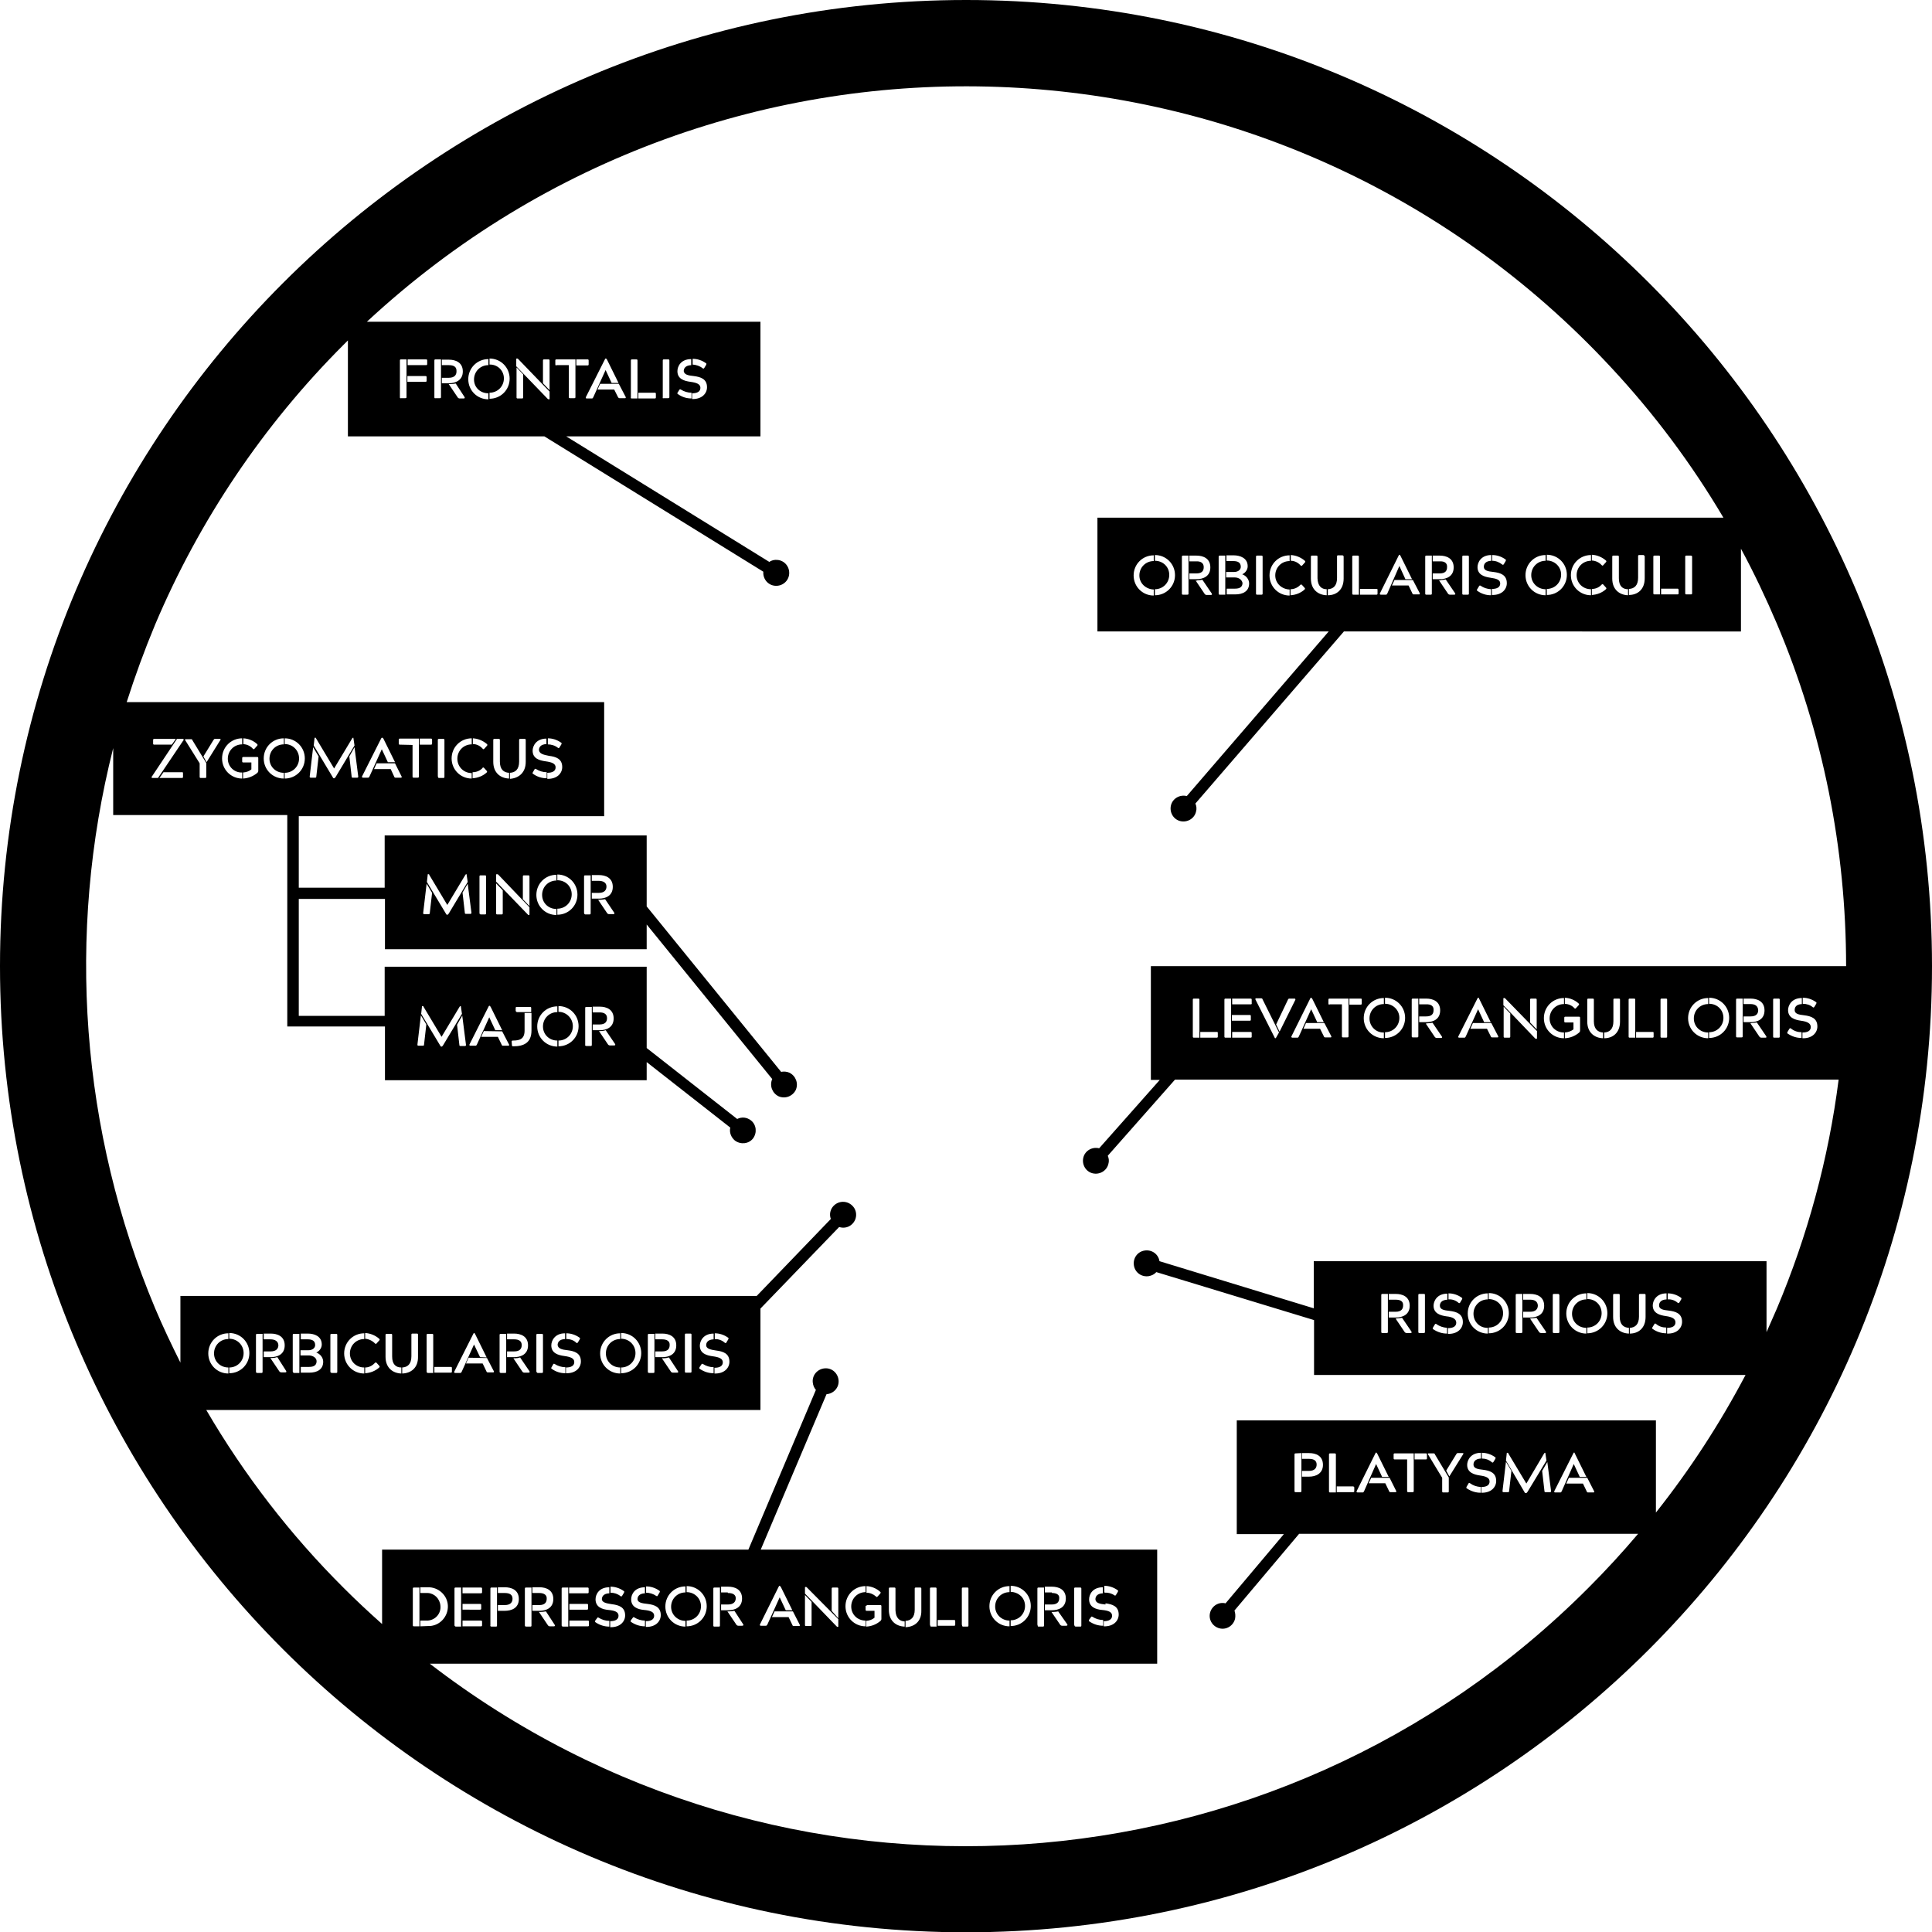 <?xml version="1.0" encoding="utf-8"?>
<!-- Generator: Adobe Illustrator 25.4.1, SVG Export Plug-In . SVG Version: 6.00 Build 0)  -->
<svg version="1.1" id="Layer_1" xmlns="http://www.w3.org/2000/svg" xmlns:xlink="http://www.w3.org/1999/xlink" x="0px" y="0px"
	 viewBox="0 0 672.5 672.5" style="enable-background:new 0 0 672.5 672.5;" xml:space="preserve">
<g id="Layer_2_00000014630256614446521880000015321207035421554581_">
	<g id="Layer_3">
		<path d="M336.3,0C150.6,0,0,150.6,0,336.3s150.6,336.3,336.3,336.3S672.5,522,672.5,336.3S522,0,336.3,0z M146,566.1h-1.9
			c-0.3,0-0.4-0.1-0.4-0.4V553c0-0.3,0.1-0.4,0.4-0.4h1.9V566.1z M146.3,566.1v-2h2.6c2.7-0.2,4.7-2.5,4.4-5.2
			c-0.2-2.4-2.1-4.3-4.4-4.4h-2.6v-2h2.6c3.7-0.1,6.9,2.8,7,6.5c0.1,3.7-2.8,6.9-6.5,7c-0.2,0-0.3,0-0.5,0L146.3,566.1z
			 M618.5,455.5c-1.2,2.8-2.4,5.5-3.6,8.2V439H457.3v16.4L403.6,439c-0.4-2.5-2.7-4.1-5.2-3.7s-4.1,2.7-3.7,5.2
			c0.4,2.5,2.7,4.1,5.2,3.7c1-0.2,1.9-0.6,2.6-1.4l54.9,16.7v19.1h150.2c-8.9,16.9-19.3,32.9-31.2,47.9v-32.1H430.5v39.6h16.4
			l-20.3,24.1c-2.4-0.6-4.8,0.9-5.4,3.3s0.9,4.8,3.3,5.4c2.4,0.6,4.8-0.9,5.4-3.3c0.2-1,0.1-2-0.2-2.9l22.5-26.7h118
			c-5.5,6.5-11.2,12.7-17.3,18.8C444.2,661.7,271.5,673,149.6,579.1h253.2v-39.7H264.8l22.9-54.1c2.5-0.2,4.4-2.3,4.2-4.8
			c-0.2-2.5-2.3-4.4-4.8-4.2c-2.5,0.2-4.4,2.3-4.2,4.8c0.1,1,0.4,1.9,1.1,2.7l-23.5,55.6H133v25.9c-4.5-4-9-8.2-13.3-12.5
			c-18.6-18.5-34.7-39.4-47.9-62h192.9v-35.3l27.4-28.4c2.4,0.8,4.9-0.5,5.7-2.9c0.5-1.6,0.1-3.4-1.2-4.6c-1.8-1.7-4.6-1.7-6.4,0.1
			c-1.2,1.2-1.6,3-1,4.6l-25.8,26.8H62.8v23.2c-3.1-6.2-6.1-12.5-8.8-18.9c-25.9-61.7-31-130.1-14.6-195v23.3H100v73.6h34V376h91.1
			v-6.3l29.1,22.8c-0.4,1.7,0.3,3.4,1.6,4.5c2,1.5,4.8,1.2,6.3-0.7c1.5-2,1.2-4.8-0.7-6.3c-1.4-1.1-3.2-1.3-4.8-0.5l-31.5-24.7
			v-28.3h-91.2v17.1H104v-40.7h30v17.5h91.1v-8.6l43.7,53.8c-1,2.3,0,4.9,2.2,6c2.3,1,4.9,0,6-2.2c1-2.3,0-4.9-2.2-6
			c-0.9-0.4-1.9-0.5-2.9-0.3l-46.8-57.6v-24.7h-91.2v18.2H104v-24.9h106.3v-39.7H44.1c2.9-9.1,6.2-18.1,9.9-27
			c15.4-36.4,37.7-69.5,65.6-97.4l1.5-1.5v33.4h68.4l76.2,47.1c-0.2,2.5,1.6,4.7,4.1,4.9c2.5,0.2,4.7-1.6,4.9-4.1s-1.6-4.7-4.1-4.9
			c-1-0.1-2,0.1-2.8,0.7l-70.7-43.7h67.6V112h-137C251.7-3.2,445.6,3.9,560.8,127.9c14.9,16,28,33.5,39.1,52.3H382v39.6h80.5
			l-49.4,57.3c-2.4-0.6-4.9,0.8-5.5,3.2s0.8,4.9,3.2,5.5s4.9-0.8,5.5-3.2c0.3-1,0.2-2-0.2-2.9l51.7-59.9H606V191
			c4.6,8.5,8.7,17.2,12.5,26.1c16,37.7,24.1,78.3,24.1,119.2h-242v39.6h3.1l-21.1,23.8c-2.4-0.6-4.9,0.8-5.5,3.2
			c-0.6,2.4,0.8,4.9,3.2,5.5c2.4,0.6,4.9-0.8,5.5-3.2c0.3-1,0.2-2-0.2-2.9l23.4-26.5h231C636.5,403.3,629.2,430.1,618.5,455.5z
			 M579.8,458.1c-2.1-0.3-4.5-1-4.5-3.7c0-1.6,1.2-4.2,4.8-4.2v2.1c-2.1,0.1-2.6,1.2-2.6,2.1c0,1.3,1.4,1.6,3.4,1.8
			c2.4,0.3,4.6,1,4.6,3.9c0,2.1-1.7,4.2-5.2,4.1v-2c1.8,0,2.9-0.6,2.9-1.9S582,458.4,579.8,458.1z M580,462.1v2
			c-1.7,0-3.3-0.5-4.7-1.5c-0.3-0.2-0.3-0.3-0.1-0.6l0.6-1c0.2-0.3,0.3-0.4,0.6-0.2C577.4,461.7,578.7,462.1,580,462.1L580,462.1z
			 M580.5,452.3v-2.1c1.6,0,3.2,0.5,4.6,1.5c0.3,0.2,0.2,0.3,0.1,0.6l-0.6,1c-0.2,0.3-0.3,0.4-0.6,0.2
			C583,452.6,581.7,452.2,580.5,452.3L580.5,452.3z M572.8,450.8v7.6c0,3.9-2.5,5.8-5.5,5.8v-2c1.9-0.1,3.2-1.2,3.2-3.9v-7.5
			c0-0.3,0.1-0.4,0.4-0.4h1.5C572.7,450.4,572.8,450.5,572.8,450.8L572.8,450.8z M567,462.2v2c-3-0.1-5.5-2-5.5-5.8v-7.6
			c0-0.3,0.1-0.4,0.4-0.4h1.5c0.3,0,0.4,0.1,0.4,0.4v7.5C563.8,461,565.1,462.1,567,462.2z M552.5,452.2v-2.1c3.9,0,7,3.1,7,7
			s-3.1,7-7,7v-2c2.8,0,5-2.2,5-5S555.3,452.1,552.5,452.2L552.5,452.2z M552.2,462.2v2c-3.9,0-7-3.1-7-7s3.1-7,7-7v2.1
			c-2.8,0-5,2.2-5,5S549.4,462.2,552.2,462.2L552.2,462.2z M542.8,450.8v12.8c0,0.3-0.1,0.4-0.4,0.4h-1.5c-0.3,0-0.4-0.1-0.4-0.4
			v-12.8c0-0.3,0.1-0.4,0.4-0.4h1.5C542.6,450.4,542.7,450.5,542.8,450.8L542.8,450.8z M532.6,452.4h-2.4v-2h2.5
			c2.2,0,4.8,0.9,4.8,4.1s-2.6,4.1-4.8,4.1h-2.5v-2h2.4c2,0,2.7-1,2.7-2.2C535.2,453,534.2,452.4,532.6,452.4L532.6,452.4z
			 M533,458.9c0.6,0,1.2-0.1,1.8-0.2l0.1,0.1l3.2,4.7c0.2,0.4,0,0.5-0.3,0.5h-1.4c-0.3,0-0.6-0.2-0.7-0.4l-3.1-4.6L533,458.9z
			 M529.9,450.4v13.2c0,0.3-0.1,0.4-0.4,0.4h-1.5c-0.3,0-0.4-0.1-0.4-0.4v-12.8c0-0.3,0.1-0.4,0.4-0.4H529.9z M518.2,452.2v-2.1
			c3.9,0,7,3.1,7,7s-3.1,7-7,7v-2c2.8,0,5-2.2,5-5S521,452.2,518.2,452.2L518.2,452.2z M517.9,462.2v2c-3.9,0-7-3.1-7-7s3.1-7,7-7
			v2.1c-2.8,0-5,2.2-5,5S515.1,462.3,517.9,462.2L517.9,462.2z M503.5,458.2c-2.1-0.3-4.5-1-4.5-3.7c0-1.6,1.2-4.2,4.8-4.2v2.1
			c-2.1,0.1-2.6,1.2-2.6,2.1c0,1.3,1.4,1.6,3.4,1.8c2.4,0.3,4.6,1,4.6,3.9c0,2.1-1.7,4.2-5.2,4.1v-2c1.8,0,2.9-0.6,2.9-1.9
			S505.6,458.4,503.5,458.2L503.5,458.2z M503.7,462.2v2c-1.7,0-3.3-0.5-4.8-1.5c-0.3-0.2-0.2-0.3-0.1-0.6l0.6-1
			c0.2-0.3,0.3-0.4,0.6-0.2C501.1,461.7,502.4,462.1,503.7,462.2L503.7,462.2z M504.2,452.3v-2.1c1.6,0,3.2,0.5,4.6,1.5
			c0.3,0.2,0.2,0.3,0.1,0.6l-0.6,1c-0.1,0.3-0.3,0.4-0.6,0.2C506.7,452.6,505.4,452.2,504.2,452.3L504.2,452.3z M496,450.8v12.8
			c0,0.3-0.1,0.4-0.4,0.4h-1.5c-0.3,0-0.4-0.1-0.4-0.4v-12.8c0-0.3,0.1-0.4,0.4-0.4h1.5C496,450.4,496,450.5,496,450.8z
			 M485.8,452.4h-2.4v-2h2.5c2.2,0,4.8,0.9,4.8,4.1s-2.6,4.1-4.8,4.1h-2.5v-2h2.4c2,0,2.6-1,2.6-2.2
			C488.5,453,487.5,452.4,485.8,452.4L485.8,452.4z M486.2,458.9c0.6,0,1.2-0.1,1.8-0.2l0.1,0.1l3.2,4.7c0.2,0.4,0,0.5-0.3,0.5h-1.4
			c-0.3,0-0.6-0.2-0.7-0.4l-3.1-4.6L486.2,458.9z M483.1,450.4v13.2c0,0.3-0.1,0.4-0.4,0.4h-1.5c-0.3,0-0.4-0.1-0.4-0.4v-12.8
			c0-0.3,0.1-0.4,0.4-0.4H483.1z M546.1,514.4h6.4l2.4,4.7c0.1,0.1,0,0.3-0.1,0.4c-0.1,0-0.1,0-0.2,0h-1.8c-0.3,0-0.4-0.1-0.5-0.4
			l-1.3-2.7h-5.8L546.1,514.4z M543.6,519.1c-0.2,0.3-0.2,0.4-0.5,0.4h-1.8c-0.2,0-0.3-0.1-0.3-0.3c0,0,0-0.1,0-0.1l6.6-13.1
			c0.1-0.2,0.2-0.4,0.3-0.4h0c0.2,0,0.2,0.2,0.3,0.4l4,8.1h-2.3l-2.1-4.5l0,0L543.6,519.1z M524.2,508.4l0.3-2.7h0.3
			c0.1,0,0.2,0,0.2,0.2l6.3,10.5l6.2-10.5c0.1-0.1,0.2-0.2,0.2-0.2h0.2l0.4,2.7l-6.6,10.9c-0.2,0.3-0.3,0.4-0.5,0.4h-0.2
			c-0.2,0-0.3-0.2-0.4-0.4L524.2,508.4z M526.1,512l-0.8,7c0,0.3-0.1,0.4-0.4,0.4h-1.5c-0.3,0-0.4-0.1-0.4-0.4l1.2-10.2L526.1,512z
			 M538.6,508.9l1.3,10.1c0,0.3-0.1,0.4-0.4,0.4h-1.5c-0.3,0-0.4-0.1-0.4-0.4l-0.8-7L538.6,508.9z M515.2,513.6
			c-2.1-0.3-4.5-1-4.5-3.7c0-1.6,1.2-4.2,4.8-4.2v2c-2.1,0.1-2.6,1.2-2.6,2.1c0,1.3,1.4,1.6,3.3,1.8c2.4,0.3,4.6,1,4.6,3.9
			c0,2.1-1.7,4.2-5.2,4.1v-2c1.8,0,2.9-0.6,2.9-1.9S517.3,513.9,515.2,513.6L515.2,513.6z M515.4,517.6v2c-1.7,0-3.3-0.5-4.8-1.5
			c-0.3-0.2-0.2-0.3-0.1-0.6l0.6-1c0.1-0.3,0.3-0.4,0.6-0.2C512.8,517.1,514,517.5,515.4,517.6L515.4,517.6z M515.8,507.7v-2
			c1.6,0,3.2,0.5,4.6,1.5c0.3,0.2,0.2,0.3,0.1,0.6l-0.6,1c-0.2,0.3-0.3,0.4-0.6,0.2C518.3,508.1,517.1,507.7,515.8,507.7
			L515.8,507.7z M497.1,506.3c-0.2-0.3-0.1-0.4,0.2-0.4h1.7c0.3,0,0.4,0.1,0.5,0.4l4.8,8v0.1v4.7c0,0.3-0.1,0.4-0.4,0.4h-1.5
			c-0.3,0-0.4-0.1-0.4-0.4v-4.7L497.1,506.3z M503.4,511.9l3.5-5.7c0.2-0.3,0.3-0.4,0.5-0.4h1.7c0.3,0,0.4,0.1,0.2,0.4l-4.8,7.7
			L503.4,511.9z M496.7,506.3v1.3c0,0.3-0.1,0.4-0.4,0.4h-3.9v-2.1h3.9C496.6,505.9,496.7,506,496.7,506.3L496.7,506.3z M485.5,508
			c-0.3,0-0.4-0.1-0.4-0.4v-1.3c0-0.3,0.1-0.4,0.4-0.4h6.6V519c0,0.3-0.1,0.4-0.4,0.4h-1.5c-0.3,0-0.4-0.1-0.4-0.4v-11H485.5z
			 M477.3,514.4h6.4l2.3,4.6c0.1,0.1,0,0.3-0.1,0.4c-0.1,0-0.1,0-0.2,0H484c-0.3,0-0.4-0.1-0.5-0.4l-1.3-2.7h-5.8L477.3,514.4z
			 M474.8,519.1c-0.2,0.3-0.2,0.4-0.5,0.4h-1.8c-0.1,0-0.3-0.1-0.3-0.2c0-0.1,0-0.1,0-0.2l6.5-13.1c0.1-0.2,0.2-0.4,0.3-0.4h0
			c0.2,0,0.2,0.2,0.4,0.4l4,8.1h-2.3l-2.1-4.5l0,0L474.8,519.1z M471.4,517.9v1.1c0,0.3-0.1,0.4-0.4,0.4h-5.7v-2h5.7
			C471.3,517.5,471.4,517.5,471.4,517.9L471.4,517.9z M465,506.3v13.2h-2c-0.3,0-0.4-0.1-0.4-0.4v-12.8c0-0.3,0.1-0.4,0.4-0.4h1.5
			C464.9,505.9,465,506,465,506.3z M455.6,507.8h-2.4v-2h2.5c2.3,0,4.8,0.9,4.8,4.1c0,3.1-2.6,4.1-4.8,4.1h-2.5v-2h2.4
			c2,0,2.7-1,2.7-2.2S457.6,507.8,455.6,507.8L455.6,507.8z M453,505.8V519c0,0.3-0.1,0.4-0.4,0.4H451c-0.3,0-0.4-0.1-0.4-0.4v-12.7
			c0-0.3,0.1-0.4,0.4-0.4L453,505.8z M158.2,565.7V553c0-0.3,0.1-0.4,0.4-0.4h1.9v13.6h-1.9C158.4,566.1,158.2,566,158.2,565.7z
			 M167.1,558.3c0.3,0,0.4,0.1,0.4,0.4v1.2c0,0.3-0.1,0.4-0.4,0.4H161v-2L167.1,558.3z M161,554.6v-2h6.4c0.3,0,0.4,0.1,0.4,0.4v1.2
			c0,0.3-0.1,0.4-0.4,0.4L161,554.6z M167.4,564.1c0.3,0,0.4,0.1,0.4,0.4v1.2c0,0.3-0.1,0.4-0.4,0.4H161v-2L167.4,564.1z
			 M170.7,565.7V553c0-0.3,0.1-0.4,0.4-0.4h1.9v13.2c0,0.3-0.1,0.4-0.4,0.4H171C170.7,566.1,170.6,566,170.7,565.7L170.7,565.7z
			 M175.7,554.5h-2.4v-2h2.4c2.3,0,4.9,0.9,4.9,4.1s-2.6,4.1-4.9,4.1h-2.4v-2h2.4c2,0,2.7-1,2.7-2.2S177.7,554.5,175.7,554.5
			L175.7,554.5z M182.7,565.7V553c0-0.3,0.1-0.4,0.4-0.4h1.9v13.2c0,0.3-0.1,0.4-0.4,0.4h-1.5C182.8,566.1,182.7,566.1,182.7,565.7
			L182.7,565.7z M187.7,554.5h-2.4v-2h2.5c2.2,0,4.8,0.9,4.8,4.1s-2.6,4.1-4.8,4.1h-2.5v-2h2.4c2,0,2.6-1,2.6-2.2
			C190.4,555.2,189.4,554.5,187.7,554.5L187.7,554.5z M193.1,565.6c0.2,0.3,0,0.5-0.3,0.5h-1.4c-0.3,0-0.6-0.2-0.7-0.4l-3.1-4.6h0.6
			c0.6,0,1.2-0.1,1.8-0.2l0.1,0.1L193.1,565.6z M195.5,565.7V553c0-0.3,0.1-0.4,0.4-0.4h1.9v13.6h-1.9
			C195.6,566.1,195.5,566,195.5,565.7L195.5,565.7z M204.3,558.3c0.3,0,0.4,0.1,0.4,0.4v1.2c0,0.3-0.1,0.4-0.4,0.4h-6.1v-2
			L204.3,558.3z M198.1,554.6v-2h6.4c0.3,0,0.4,0.1,0.4,0.4v1.2c0,0.3-0.1,0.4-0.4,0.4L198.1,554.6z M204.6,564.1
			c0.3,0,0.4,0.1,0.4,0.4v1.2c0,0.3-0.1,0.4-0.4,0.4h-6.4v-2L204.6,564.1z M213,558.4c2.4,0.3,4.6,1,4.6,3.9c0,2.1-1.7,4.2-5.2,4.1
			v-2.1c1.8,0,2.9-0.6,2.9-1.9s-1.3-1.8-3.5-2s-4.5-1-4.5-3.7c0-1.7,1.2-4.2,4.8-4.2v2.1c-2.1,0.1-2.6,1.2-2.6,2.1
			C209.6,557.8,211,558.1,213,558.4L213,558.4z M212.5,554.4v-2.1c1.6,0,3.2,0.5,4.6,1.5c0.3,0.2,0.2,0.3,0.1,0.6l-0.6,1
			c-0.2,0.3-0.3,0.4-0.6,0.2C215,554.8,213.8,554.4,212.5,554.4L212.5,554.4z M207.8,563.3c0.2-0.3,0.3-0.4,0.6-0.2
			c1.1,0.7,2.4,1.1,3.7,1.1v2c-1.7,0-3.3-0.5-4.8-1.5c-0.3-0.2-0.2-0.3-0.1-0.6L207.8,563.3z M225.4,558.3c2.4,0.3,4.6,1,4.6,3.9
			c0,2.1-1.7,4.2-5.2,4.1v-2c1.8,0,2.9-0.6,2.9-1.9s-1.3-1.8-3.5-2s-4.5-1-4.5-3.7c0-1.7,1.2-4.2,4.8-4.2v2.1
			c-2.1,0.1-2.6,1.2-2.6,2.1C222,557.8,223.4,558.1,225.4,558.3L225.4,558.3z M224.9,554.3v-2.1c1.6,0,3.2,0.5,4.6,1.5
			c0.3,0.2,0.2,0.3,0.1,0.6l-0.6,1c-0.1,0.3-0.3,0.4-0.6,0.2c-1-0.7-2.3-1.1-3.5-1.1L224.9,554.3z M220.2,563.2
			c0.2-0.3,0.3-0.4,0.6-0.2c1.1,0.7,2.4,1.1,3.7,1.1v2c-1.7,0-3.3-0.5-4.8-1.5c-0.3-0.2-0.2-0.3-0.1-0.6L220.2,563.2z M238.6,564.2
			v2c-3.9,0-7-3.1-7-7c0-3.9,3.1-7,7-7v2.1c-2.8,0-5,2.2-5,5S235.9,564.2,238.6,564.2L238.6,564.2z M239,554.2v-2.1c3.9,0,7,3.1,7,7
			c0,3.9-3.1,7-7,7v-2c2.8,0,5-2.2,5-5S241.7,554.2,239,554.2L239,554.2z M248.3,565.5V553c0-0.3,0.1-0.4,0.4-0.4h1.9v13.2
			c0,0.3-0.1,0.4-0.4,0.4h-1.5c-0.3,0-0.4-0.1-0.4-0.4L248.3,565.5z M253.3,554.3H251v-2h2.5c2.2,0,4.8,0.9,4.8,4.1
			s-2.6,4.1-4.8,4.1H251v-2h2.4c2,0,2.7-1,2.7-2.2c0-1.2-1-1.8-2.7-1.8L253.3,554.3z M258.7,565.4c0.2,0.3,0,0.5-0.4,0.5H257
			c-0.3,0-0.6-0.2-0.7-0.4l-3.1-4.6h0.6c0.6,0,1.2-0.1,1.8-0.2l0.1,0.1L258.7,565.4z M273.5,560.5l-2.1-4.5l0,0l-4.3,9.5
			c-0.2,0.3-0.3,0.4-0.5,0.4h-1.8c-0.1,0-0.3-0.1-0.3-0.2c0-0.1,0-0.1,0-0.2l6.5-13.1c0.1-0.2,0.2-0.4,0.3-0.4h0.1
			c0.1,0,0.2,0.2,0.4,0.4l4,8.1H273.5z M276,560.9l2.4,4.7c0.1,0.1,0,0.3-0.1,0.4c0,0-0.1,0-0.2,0h-1.8c-0.3,0-0.4-0.1-0.5-0.4
			l-1.3-2.7h-5.8l0.9-2H276z M291.8,563.6v2.5c0,0.1,0,0.2-0.2,0.2h-0.1c-0.1,0-0.2-0.1-0.3-0.2l-11-11.4v-2.1c0-0.1,0-0.2,0.2-0.2
			h0.2c0.1,0,0.2,0.1,0.3,0.2L291.8,563.6z M289.5,560.7V553c0-0.3,0.1-0.4,0.4-0.4h1.5c0.3,0,0.4,0.1,0.4,0.4v10.3L289.5,560.7z
			 M282.5,557.6v8c0,0.3-0.1,0.4-0.4,0.4h-1.5c-0.3,0-0.4-0.1-0.4-0.4v-10.4L282.5,557.6z M301.3,564.1v2c-3.9,0-7-3.1-7-7
			c0-3.9,3.1-7,7-7v2.1c-2.8,0-5,2.2-5,5S298.5,564.1,301.3,564.1L301.3,564.1z M301.7,558.7h4.7c0.3,0,0.4,0.1,0.4,0.4v4.4
			c0,0.3-0.1,0.5-0.3,0.7c-1.4,1.2-3.1,1.9-5,2v-2c1.1-0.1,2.1-0.4,2.9-1.1v-2.4h-2.7c-0.3,0-0.4-0.1-0.4-0.4v-1.2
			c0-0.1,0.1-0.2,0.4-0.2L301.7,558.7z M301.6,554.2v-2.1c1.8,0.1,3.5,0.8,4.8,2c0.2,0.2,0.2,0.3,0,0.6l-0.9,1
			c-0.2,0.2-0.4,0.3-0.6,0c-0.9-0.8-2.1-1.3-3.3-1.3L301.6,554.2z M314.9,564.2v2c-3-0.1-5.5-2-5.5-5.8V553c0-0.3,0.1-0.4,0.4-0.4
			h1.5c0.3,0,0.4,0.1,0.4,0.4v7.5c0.1,2.7,1.4,3.8,3.2,3.9L314.9,564.2z M315.2,566.2v-2c1.9-0.1,3.2-1.2,3.2-3.9V553
			c0-0.3,0.1-0.4,0.4-0.4h1.5c0.3,0,0.4,0.1,0.4,0.4v7.6c0.1,3.8-2.4,5.7-5.5,5.8L315.2,566.2z M323.7,565.5V553
			c0-0.3,0.1-0.4,0.4-0.4h1.5c0.3,0,0.4,0.1,0.4,0.4v13.2h-1.9c-0.2,0-0.3-0.2-0.3-0.4L323.7,565.5z M326.4,565.9v-2h5.7
			c0.3,0,0.4,0.1,0.4,0.4v1.2c0,0.3-0.1,0.4-0.4,0.4L326.4,565.9z M334.8,565.5V553c0-0.3,0.1-0.4,0.4-0.4h1.5
			c0.3,0,0.4,0.1,0.4,0.4v12.8c0,0.3-0.1,0.4-0.4,0.4h-1.5c-0.2,0-0.3-0.2-0.3-0.4L334.8,565.5z M351.4,564.1v2c-3.9,0-7-3.1-7-7
			c0-3.9,3.1-7,7-7v2.1c-2.8,0-5,2.2-5,5S348.7,564.1,351.4,564.1L351.4,564.1z M351.8,554.1v-2.1c3.9,0,7,3.1,7,7c0,3.9-3.1,7-7,7
			v-2c2.8,0,5-2.2,5-5S354.6,554.2,351.8,554.1L351.8,554.1z M361.1,565.5V553c0-0.3,0.1-0.4,0.4-0.4h1.9v13.2
			c0,0.3-0.1,0.4-0.4,0.4h-1.5c-0.2,0-0.3-0.1-0.3-0.4L361.1,565.5z M366.1,554.3h-2.4v-2h2.5c2.2,0,4.8,0.9,4.8,4.1
			s-2.6,4.1-4.8,4.1h-2.5v-2h2.4c2,0,2.6-1,2.6-2.2c0.1-1.2-0.9-1.8-2.5-1.8L366.1,554.3z M371.5,565.4c0.2,0.3,0,0.5-0.4,0.5h-1.4
			c-0.3,0-0.6-0.2-0.7-0.4l-3-4.4h0.6c0.6,0,1.2-0.1,1.8-0.2l0,0.1L371.5,565.4z M373.9,565.5V553c0-0.3,0.1-0.4,0.4-0.4h1.7
			c0.3,0,0.4,0.1,0.4,0.4v12.8c0,0.3-0.1,0.4-0.4,0.4h-1.5c-0.3,0-0.5-0.2-0.5-0.4L373.9,565.5z M384.8,558.1c2.4,0.3,4.6,1,4.6,3.9
			c0,2.1-1.7,4.2-5.2,4.1v-1.8c1.8,0,2.9-0.6,2.9-1.9s-1.3-1.8-3.5-2s-4.5-1-4.5-3.7c0-1.7,1.2-4.2,4.8-4.2v2.1
			c-2.1,0.1-2.6,1.2-2.6,2.1c0.1,1.3,1.5,1.6,3.5,1.8L384.8,558.1z M384.4,554.1v-2.1c1.6,0,3.2,0.5,4.6,1.5
			c0.3,0.2,0.2,0.3,0.1,0.6l-0.6,1c-0.2,0.3-0.3,0.4-0.6,0.2c-1-0.7-2.2-1-3.4-0.9L384.4,554.1z M379.7,563c0.1-0.3,0.3-0.4,0.6-0.2
			c1.1,0.7,2.4,1.1,3.7,1.1v2c-1.7,0-3.3-0.5-4.8-1.5c-0.3-0.2-0.2-0.3-0.1-0.6L379.7,563z M79.5,476v2.1c-3.9,0-7-3.1-7-7
			s3.1-7,7-7v2c-2.8,0-5,2.2-5,5S76.7,476,79.5,476L79.5,476z M79.8,466v-2c3.9,0,7,3.1,7,7s-3.1,7-7,7V476c2.8,0,5-2.2,5-5
			S82.6,466,79.8,466z M89.1,477.4v-12.7c0-0.3,0.1-0.4,0.4-0.4h1.9v13.2c0,0.3-0.1,0.4-0.4,0.4h-1.5
			C89.2,477.8,89.1,477.8,89.1,477.4L89.1,477.4z M94.1,466.2h-2.3v-2h2.5c2.2,0,4.8,0.9,4.8,4.1s-2.6,4.1-4.8,4.1h-2.5v-2h2.4
			c2,0,2.7-1,2.7-2.2C96.8,466.9,95.8,466.2,94.1,466.2L94.1,466.2z M99.6,477.2c0.2,0.4,0,0.5-0.3,0.5h-1.4c-0.3,0-0.6-0.2-0.7-0.4
			l-3.1-4.6h0.6c0.6,0,1.2-0.1,1.8-0.3l0.1,0.1L99.6,477.2z M101.9,477.4v-12.7c0-0.3,0.1-0.4,0.4-0.4h1.9v13.6h-1.9
			C102.1,477.8,102,477.8,101.9,477.4L101.9,477.4z M107.6,471.8h-3V470h2.7c1.5,0,2.4-0.8,2.4-1.8c0-1.4-0.9-2-2.6-2h-2.4v-2h2.5
			c2.2,0,4.8,0.9,4.8,3.8c0,1.2-0.8,2.3-1.9,2.8l0,0c1.4,0.5,2.4,1.8,2.4,3.2c0,2.8-2.3,3.8-4.8,3.8h-3v-2h2.9c1.8,0,2.6-0.7,2.6-2
			C110.2,472.8,109.2,471.9,107.6,471.8L107.6,471.8z M115,477.4v-12.7c0-0.3,0.1-0.4,0.4-0.4h1.6c0.3,0,0.4,0.1,0.4,0.4v12.8
			c0,0.3-0.1,0.4-0.4,0.4h-1.5C115.1,477.8,115,477.7,115,477.4L115,477.4z M126.8,476v2.1c-3.9,0-7-3.1-7-7s3.1-7,7-7v2
			c-2.8,0-5,2.2-5,5S124,476,126.8,476L126.8,476z M130.5,474.4c0.2-0.2,0.4-0.2,0.6,0l0.9,1c0.2,0.2,0.2,0.4,0,0.6
			c-1.3,1.2-3.1,1.9-4.9,2v-2C128.4,476,129.6,475.4,130.5,474.4L130.5,474.4z M127.1,466v-2c1.8,0.1,3.5,0.8,4.9,2
			c0.2,0.2,0.2,0.4,0,0.6l-0.9,1c-0.2,0.2-0.3,0.3-0.6,0C129.6,466.7,128.4,466.1,127.1,466L127.1,466z M139.7,476v2.1
			c-3-0.1-5.5-2-5.5-5.8v-7.6c0-0.3,0.1-0.4,0.4-0.4h1.5c0.3,0,0.4,0.1,0.4,0.4v7.5C136.5,474.9,137.8,476,139.7,476L139.7,476z
			 M140,478.1V476c1.9-0.1,3.2-1.2,3.2-3.9v-7.5c0-0.3,0.1-0.4,0.4-0.4h1.5c0.3,0,0.4,0.1,0.4,0.4v7.6
			C145.6,476.1,143.1,478,140,478.1L140,478.1z M148.5,477.4v-12.7c0-0.3,0.1-0.4,0.4-0.4h1.5c0.3,0,0.4,0.1,0.4,0.4v13.2h-1.9
			C148.6,477.8,148.5,477.7,148.5,477.4L148.5,477.4z M151.2,477.8v-2h5.7c0.3,0,0.4,0.1,0.4,0.4v1.2c0,0.3-0.1,0.4-0.4,0.4H151.2z
			 M167.1,472.4L165,468l0,0l-4.3,9.5c-0.2,0.3-0.2,0.4-0.5,0.4h-1.8c-0.1,0-0.3-0.1-0.3-0.2c0-0.1,0-0.1,0-0.2l6.6-13.1
			c0.1-0.2,0.2-0.4,0.3-0.4h0c0.2,0,0.2,0.1,0.4,0.4l4,8.1L167.1,472.4z M169.5,472.7l2.4,4.6c0.1,0.1,0,0.3-0.1,0.4
			c0,0-0.1,0-0.2,0h-1.8c-0.3,0-0.4-0.1-0.5-0.4l-1.3-2.7h-5.8l0.9-2L169.5,472.7z M173.9,477.4v-12.7c0-0.3,0.1-0.4,0.4-0.4h1.9
			v13.2c0,0.3-0.1,0.4-0.4,0.4h-1.5C174,477.8,173.9,477.8,173.9,477.4L173.9,477.4z M178.9,466.2h-2.4v-2h2.5
			c2.2,0,4.8,0.9,4.8,4.1s-2.6,4.1-4.8,4.1h-2.5v-2h2.5c2,0,2.6-1,2.6-2.2c0-1.4-1-2-2.6-2L178.9,466.2z M184.3,477.3
			c0.2,0.4,0,0.5-0.4,0.5h-1.4c-0.3,0-0.6-0.2-0.7-0.4l-3.1-4.6h0.6c0.6,0,1.2-0.1,1.8-0.3v0.1L184.3,477.3z M186.7,477.4v-12.7
			c0-0.3,0.1-0.4,0.4-0.4h1.5c0.3,0,0.4,0.1,0.4,0.4v12.8c0,0.3-0.1,0.4-0.4,0.4h-1.5C186.9,477.8,186.8,477.7,186.7,477.4
			L186.7,477.4z M197.6,470c2.4,0.3,4.6,1,4.6,3.9c0,2.1-1.7,4.2-5.2,4.1v-2c1.8,0,2.9-0.6,2.9-1.9s-1.3-1.8-3.5-2.1s-4.5-1-4.5-3.7
			c0-1.6,1.2-4.2,4.8-4.2v2c-2.1,0.1-2.6,1.2-2.6,2.1C194.3,469.5,195.7,469.8,197.6,470L197.6,470z M197.1,466.1v-2
			c1.6,0,3.2,0.5,4.6,1.5c0.3,0.1,0.2,0.3,0.1,0.6l-0.6,1c-0.2,0.3-0.3,0.4-0.6,0.2C199.7,466.5,198.5,466.1,197.1,466.1
			L197.1,466.1z M192.5,475c0.1-0.3,0.3-0.4,0.6-0.2c1.1,0.7,2.4,1.1,3.7,1.1v2.1c-1.7,0-3.3-0.5-4.7-1.5c-0.3-0.2-0.3-0.3-0.1-0.6
			L192.5,475z M215.9,476v2.1c-3.9,0-7-3.1-7-7s3.1-7,7-7v2c-2.8,0-5,2.2-5,5S213.1,476,215.9,476L215.9,476z M216.2,466v-2
			c3.9,0,7,3.1,7,7s-3.1,7-7,7V476c2.8,0,5-2.2,5-5S219,466,216.2,466z M225.5,477.4v-12.7c0-0.3,0.1-0.4,0.4-0.4h1.9v13.2
			c0,0.3-0.1,0.4-0.4,0.4h-1.5C225.6,477.8,225.5,477.8,225.5,477.4L225.5,477.4z M230.5,466.2h-2.4v-2h2.5c2.2,0,4.8,0.9,4.8,4.1
			s-2.6,4.1-4.8,4.1h-2.5v-2h2.4c2,0,2.6-1,2.6-2.2C233.2,466.9,232.2,466.2,230.5,466.2L230.5,466.2z M236,477.3
			c0.2,0.4,0,0.5-0.3,0.5h-1.5c-0.3,0-0.6-0.2-0.7-0.4l-3.1-4.6h0.6c0.6,0,1.2-0.1,1.8-0.3l0.1,0.1L236,477.3z M238.4,477.4v-12.8
			c0-0.3,0.1-0.4,0.4-0.4h1.5c0.3,0,0.4,0.1,0.4,0.4v12.8c0,0.3-0.1,0.4-0.4,0.4h-1.5C238.5,477.8,238.4,477.7,238.4,477.4
			L238.4,477.4z M249.3,470.1c2.4,0.3,4.6,1,4.6,3.9c0,2.1-1.7,4.2-5.2,4.1v-2c1.8,0,2.9-0.6,2.9-1.9s-1.3-1.8-3.5-2.1
			s-4.5-1-4.5-3.7c0-1.6,1.2-4.2,4.8-4.2v2c-2.1,0.1-2.6,1.2-2.6,2.1C245.9,469.5,247.3,469.8,249.3,470.1L249.3,470.1z
			 M248.8,466.1v-2c1.6,0,3.2,0.5,4.6,1.5c0.3,0.1,0.2,0.3,0.1,0.6l-0.6,1c-0.1,0.3-0.3,0.4-0.6,0.2
			C251.3,466.5,250.1,466.1,248.8,466.1L248.8,466.1z M244.1,475c0.2-0.3,0.3-0.4,0.6-0.2c1.1,0.7,2.4,1.1,3.7,1.1v2.1
			c-1.7,0-3.3-0.5-4.8-1.5c-0.3-0.2-0.2-0.3-0.1-0.6L244.1,475z M61.6,257.2h2.1c0.1,0,0.2,0,0.2,0.2v0.2c0,0.1,0,0.1-0.2,0.3
			l-8.7,12.9H53c-0.1,0-0.2,0-0.2-0.2v-0.2c0-0.1,0.1-0.2,0.2-0.3L61.6,257.2z M53.3,258.8v-1.2c0-0.3,0.1-0.4,0.4-0.4h7.5l-1.4,2
			h-6.1C53.4,259.2,53.3,259.1,53.3,258.8z M63.7,269.2v1.2c0,0.3-0.1,0.4-0.4,0.4h-7.8l1.4-2h6.4C63.5,268.7,63.7,268.8,63.7,269.2
			L63.7,269.2z M71.8,265.6L71.8,265.6v4.8c0,0.3-0.1,0.4-0.4,0.4h-1.5c-0.3,0-0.4-0.1-0.4-0.4v-4.7l-5-8c-0.2-0.3-0.1-0.4,0.2-0.4
			h1.8c0.3,0,0.4,0.1,0.5,0.4L71.8,265.6z M70.8,263.3l3.5-5.7c0.2-0.3,0.3-0.4,0.5-0.4h1.7c0.3,0,0.4,0.1,0.2,0.4l-4.8,7.7
			L70.8,263.3z M84.3,268.9v2.1c-3.9,0-7-3.1-7-7s3.1-7,7-7v2.1c-2.8,0-5,2.2-5,5S81.6,269,84.3,268.9L84.3,268.9z M84.8,263.5h4.7
			c0.3,0,0.4,0.1,0.4,0.4v4.4c0,0.3-0.1,0.5-0.3,0.7c-1.4,1.2-3.2,1.9-5,2v-2.1c1.1-0.1,2.1-0.4,2.9-1.1v-2.4h-2.8
			c-0.3,0-0.4-0.1-0.4-0.4v-1.2C84.4,263.5,84.5,263.5,84.8,263.5L84.8,263.5z M84.7,259v-2c1.8,0.1,3.5,0.8,4.8,2
			c0.2,0.2,0.2,0.4,0,0.6l-0.9,1c-0.2,0.2-0.4,0.3-0.6,0C87.1,259.6,85.9,259.1,84.7,259z M98.8,269v2c-3.9,0-7-3.1-7-7s3.1-7,7-7
			v2.1c-2.8,0-5,2.2-5,5S96,269,98.8,269z M99.1,259v-2c3.9,0,7,3.1,7,7s-3.1,7-7,7V269c2.8,0,5-2.2,5-5S101.9,259,99.1,259
			L99.1,259z M154.2,363.9c-0.2,0.2-0.3,0.4-0.4,0.4h-0.2c-0.2,0-0.3-0.2-0.4-0.4l-6.6-11l0.3-2.7h0.3c0.1,0,0.2,0,0.2,0.2l6.3,10.5
			l6.3-10.5c0.1-0.1,0.2-0.2,0.2-0.2h0.2l0.4,2.7L154.2,363.9z M160.9,353.5l1.3,10.2c0,0.3-0.1,0.4-0.4,0.4h-1.5
			c-0.3,0-0.4-0.1-0.4-0.4l-0.8-7L160.9,353.5z M148.4,356.6l-0.8,7c0,0.3-0.1,0.4-0.4,0.4h-1.5c-0.3,0-0.4-0.1-0.4-0.4l1.2-10.2
			L148.4,356.6z M172.4,358.6l-2.1-4.5l0,0l-4.3,9.5c-0.2,0.3-0.2,0.4-0.5,0.4h-1.8c-0.1,0-0.3-0.1-0.3-0.2c0-0.1,0-0.1,0-0.2
			l6.6-13.1c0.1-0.2,0.2-0.4,0.3-0.4h0.1c0.1,0,0.2,0.1,0.4,0.4l4,8.1L172.4,358.6z M174.8,359l2.4,4.6c0.1,0.1,0,0.3-0.1,0.4
			c0,0-0.1,0-0.2,0h-1.8c-0.3,0-0.4-0.1-0.5-0.4l-1.3-2.7h-5.8l0.9-2L174.8,359z M182.6,358.7v-6.1h2.4v6.1c0,4.3-2.7,5.5-6.3,5.5
			c-0.4,0-0.5-0.1-0.5-0.4l-0.1-1.2c0-0.3,0.1-0.4,0.5-0.4C181,362.2,182.6,361.6,182.6,358.7L182.6,358.7z M179.5,351.9v-1
			c0-0.3,0.1-0.4,0.4-0.4h4.6c0.3,0,0.4,0.1,0.4,0.4v1.4h-5C179.7,352.2,179.6,352.1,179.5,351.9L179.5,351.9z M194,362.2v2.1
			c-3.9,0-7-3.1-7-7s3.1-7,7-7v2c-2.8,0-5,2.2-5,5S191.2,362.2,194,362.2L194,362.2z M194.4,352.2v-2c3.9,0,7,3.1,7,7s-3.1,7-7,7v-2
			c2.8,0,5-2.2,5-5S197.1,352.2,194.4,352.2z M203.7,363.6v-12.7c0-0.3,0.1-0.4,0.4-0.4h1.9v13.2c0,0.3-0.1,0.4-0.4,0.4h-1.5
			C203.7,364,203.6,363.9,203.7,363.6L203.7,363.6z M208.7,352.4h-2.4v-2h2.5c2.2,0,4.8,0.9,4.8,4.1s-2.6,4.1-4.8,4.1h-2.5v-2h2.4
			c2,0,2.6-1,2.6-2.2C211.3,353,210.3,352.4,208.7,352.4L208.7,352.4z M214.1,363.4c0.2,0.4,0,0.5-0.4,0.5h-1.4
			c-0.3,0-0.6-0.2-0.7-0.4l-3.1-4.6h0.6c0.6,0,1.2-0.1,1.8-0.3v0.1L214.1,363.4z M156.2,318c-0.2,0.2-0.3,0.4-0.4,0.4h-0.2
			c-0.2,0-0.3-0.2-0.4-0.4l-6.6-11l0.3-2.7h0.3c0.1,0,0.2,0,0.2,0.2l6.3,10.5l6.3-10.5c0.1-0.1,0.2-0.2,0.2-0.2h0.2l0.4,2.7
			L156.2,318z M162.8,307.6l1.3,10.1c0,0.3-0.1,0.4-0.4,0.4h-1.5c-0.3,0-0.4-0.1-0.4-0.4l-0.8-7L162.8,307.6z M150.4,310.8l-0.8,7
			c0,0.3-0.1,0.4-0.4,0.4h-1.5c-0.3,0-0.4-0.1-0.4-0.4l1.2-10.2L150.4,310.8z M166.9,317.8v-12.7c0-0.3,0.1-0.4,0.4-0.4h1.5
			c0.3,0,0.4,0.1,0.4,0.4v12.8c0,0.3-0.1,0.4-0.4,0.4h-1.5C167,318.2,166.9,318.1,166.9,317.8L166.9,317.8z M184.3,315.8v2.5
			c0,0.1,0,0.2-0.2,0.2H184c-0.1,0-0.2-0.1-0.3-0.2l-11-11.4v-2.4c0-0.1,0-0.2,0.2-0.2h0.2c0.1,0,0.2,0.1,0.3,0.1L184.3,315.8z
			 M182,313v-7.9c0-0.3,0.1-0.4,0.4-0.4h1.5c0.3,0,0.4,0.1,0.4,0.4v10.3L182,313z M175,309.9v8c0,0.3-0.1,0.4-0.4,0.4h-1.5
			c-0.3,0-0.4-0.1-0.4-0.4v-10.4L175,309.9z M193.7,316.4v2.1c-3.9,0-7-3.1-7-7s3.1-7,7-7v2c-2.8,0-5,2.2-5,5
			S190.9,316.4,193.7,316.4L193.7,316.4z M194,306.4v-2c3.9,0,7,3.1,7,7s-3.1,7-7,7v-2.1c2.8,0,5-2.2,5-5S196.8,306.4,194,306.4
			L194,306.4z M203.3,317.8v-12.7c0-0.3,0.1-0.4,0.4-0.4h1.9v13.2c0,0.3-0.1,0.4-0.4,0.4h-1.5C203.4,318.2,203.4,318.1,203.3,317.8
			L203.3,317.8z M208.3,306.6H206v-2h2.5c2.2,0,4.8,0.9,4.8,4.1s-2.6,4.1-4.8,4.1H206v-2h2.4c2,0,2.7-1,2.7-2.2
			C211.1,307.3,210.1,306.6,208.3,306.6L208.3,306.6z M213.8,317.7c0.2,0.4,0,0.5-0.4,0.5H212c-0.3,0-0.6-0.2-0.7-0.4l-3.1-4.6h0.6
			c0.6,0,1.2-0.1,1.8-0.2l0.1,0.1L213.8,317.7z M116.8,270.5c-0.2,0.2-0.3,0.4-0.4,0.4h-0.2c-0.2,0-0.3-0.2-0.4-0.4l-6.6-11l0.3-2.7
			h0.3c0.1,0,0.2,0,0.2,0.2l6.3,10.5l6.3-10.5c0.1-0.1,0.2-0.2,0.2-0.2h0.2l0.4,2.7L116.8,270.5z M123.4,260.1l1.3,10.2
			c0,0.3-0.1,0.4-0.4,0.4h-1.5c-0.3,0-0.4-0.1-0.4-0.4l-0.8-7L123.4,260.1z M110.9,263.3l-0.8,7c0,0.3-0.1,0.4-0.4,0.4h-1.5
			c-0.3,0-0.4-0.1-0.4-0.4l1.2-10.2L110.9,263.3z M139.2,259.2c-0.3,0-0.4-0.1-0.4-0.4v-1.3c0-0.3,0.1-0.4,0.4-0.4h6.6v13.2
			c0,0.3-0.1,0.4-0.4,0.4H144c-0.3,0-0.4-0.1-0.4-0.4v-11L139.2,259.2z M139.8,270.3c0.1,0.1,0,0.3-0.1,0.4c-0.1,0-0.1,0-0.2,0h-1.8
			c-0.3,0-0.4-0.1-0.5-0.4l-1.2-2.6h-5.8l0.9-2h6.4L139.8,270.3z M135,265.3l-2.1-4.5l0,0l-4.3,9.5c-0.2,0.3-0.2,0.4-0.5,0.4h-1.8
			c-0.1,0-0.3-0.1-0.3-0.3c0-0.1,0-0.1,0-0.1l6.6-13.1c0.1-0.2,0.2-0.4,0.3-0.4h0.2c0.2,0,0.2,0.1,0.4,0.4l4,8.1H135z M146.1,259.2
			v-2.1h3.9c0.3,0,0.4,0.1,0.4,0.4v1.3c0,0.3-0.1,0.4-0.4,0.4H146.1z M152.4,270.3v-12.7c0-0.3,0.1-0.4,0.4-0.4h1.5
			c0.3,0,0.4,0.1,0.4,0.4v12.8c0,0.3-0.1,0.4-0.4,0.4h-1.5c-0.2,0-0.3-0.1-0.3-0.4L152.4,270.3z M164.2,268.9v2.1c-3.9,0-7-3.1-7-7
			s3.1-7,7-7v2.1c-2.8,0-5,2.2-5,5s2.2,5,5,5V268.9z M167.9,267.3c0.2-0.2,0.4-0.2,0.6,0l0.9,1c0.2,0.2,0.2,0.4,0,0.6
			c-1.3,1.2-3.1,1.9-4.9,2v-2.1c1.3,0,2.6-0.5,3.5-1.5L167.9,267.3z M164.6,259v-2c1.8,0.1,3.5,0.8,4.9,2c0.2,0.2,0.2,0.4,0,0.6
			l-0.9,1c-0.2,0.2-0.4,0.3-0.6,0C167.1,259.6,165.9,259,164.6,259z M177.2,269v2c-3-0.1-5.5-2-5.5-5.8v-7.6c0-0.3,0.1-0.4,0.4-0.4
			h1.5c0.3,0,0.4,0.1,0.4,0.4v7.5C174,267.8,175.3,268.9,177.2,269L177.2,269z M177.5,271.1V269c1.9-0.1,3.2-1.2,3.2-3.9v-7.5
			c0-0.3,0.1-0.4,0.4-0.4h1.5c0.3,0,0.4,0.1,0.4,0.4v7.6C183,269,180.5,270.9,177.5,271.1L177.5,271.1z M191.1,263.1
			c2.4,0.3,4.6,1,4.6,3.9c0,2.1-1.7,4.2-5.2,4.1V269c1.8,0,2.9-0.6,2.9-1.9s-1.3-1.8-3.5-2.1s-4.5-1-4.5-3.7c0-1.6,1.2-4.2,4.8-4.2
			v1.9c-2.1,0.1-2.6,1.2-2.6,2.1C187.8,262.4,189.1,262.7,191.1,263.1L191.1,263.1z M190.7,259.1V257c1.6,0,3.2,0.5,4.6,1.5
			c0.3,0.1,0.2,0.3,0.1,0.6l-0.6,1c-0.2,0.3-0.3,0.4-0.6,0.2c-1-0.8-2.3-1.2-3.6-1.2L190.7,259.1z M186,267.9
			c0.2-0.3,0.3-0.4,0.6-0.2c1.1,0.7,2.4,1.1,3.7,1.1v2.1c-1.7,0-3.3-0.5-4.7-1.5c-0.3-0.2-0.3-0.3-0.1-0.6L186,267.9z M139.2,138.3
			v-12.8c0-0.3,0.1-0.4,0.4-0.4h1.9v13.1c0,0.3-0.1,0.4-0.4,0.4h-1.5C139.3,138.7,139.2,138.6,139.2,138.3z M148.1,130.9
			c0.3,0,0.4,0.1,0.4,0.4v1.2c0,0.3-0.1,0.4-0.4,0.4h-6.3v-2H148.1z M141.9,127.1v-2h6.4c0.3,0,0.4,0.1,0.4,0.4v1.2
			c0,0.3-0.1,0.4-0.4,0.4L141.9,127.1z M151.2,138.3v-12.8c0-0.3,0.1-0.4,0.4-0.4h1.9v13.1c0,0.3-0.1,0.4-0.4,0.4h-1.5
			C151.4,138.7,151.2,138.6,151.2,138.3z M156.2,127.1h-2.4v-1.9h2.5c2.2,0,4.8,0.9,4.8,4.1c0,3.1-2.6,4.1-4.8,4.1h-2.5v-1.9h2.4
			c2,0,2.7-1,2.7-2.2C159,127.7,158,127.1,156.2,127.1L156.2,127.1z M161.7,138.2c0.2,0.4,0,0.5-0.4,0.5H160c-0.3,0-0.6-0.2-0.7-0.4
			l-3.1-4.6h0.6c0.6,0,1.2-0.1,1.8-0.2l0.1,0.1L161.7,138.2z M170,136.9v2.1c-3.9,0-7-3.1-7-7c0-3.9,3.1-7,7-7l0,0v2.1
			c-2.8,0-5,2.2-5,5S167.2,136.9,170,136.9L170,136.9z M170.4,126.9v-2.1c3.9,0,7,3.1,7,7c0,3.9-3.1,7-7,7v-2.1c2.8,0,5-2.2,5-5
			S173.1,126.8,170.4,126.9L170.4,126.9z M191.3,136.3v2.5c0,0.1,0,0.2-0.2,0.2H191c-0.1,0-0.2-0.1-0.3-0.1l-11-11.4V125
			c0-0.1,0-0.2,0.2-0.2h0.2c0.1,0,0.2,0.1,0.3,0.2L191.3,136.3z M189,133.4v-7.9c0-0.3,0.1-0.4,0.4-0.4h1.5c0.3,0,0.4,0.1,0.4,0.4
			v10.3L189,133.4z M182.1,130.3v8c0,0.3-0.1,0.4-0.4,0.4h-1.5c-0.3,0-0.4-0.1-0.4-0.4v-10.4L182.1,130.3z M193.7,127.2
			c-0.3,0-0.4-0.1-0.4-0.4v-1.3c0-0.3,0.1-0.4,0.4-0.4h6.6v13.1c0,0.3-0.1,0.4-0.4,0.4h-1.5c-0.3,0-0.4-0.1-0.4-0.4v-11.1H193.7z
			 M212.9,133.3l-2.1-4.5l0,0l-4.3,9.5c-0.2,0.3-0.2,0.4-0.5,0.4h-1.8c-0.2,0-0.3-0.1-0.3-0.3c0,0,0-0.1,0-0.1l6.6-13.1
			c0.1-0.2,0.2-0.4,0.3-0.4h0.1c0.2,0,0.2,0.2,0.4,0.4l4,8.1H212.9z M215.4,133.6l2.4,4.6c0.1,0.1,0,0.3-0.1,0.4c-0.1,0-0.1,0-0.2,0
			h-1.8c-0.3,0-0.4-0.1-0.6-0.4l-1.3-2.6h-5.8l0.9-2H215.4z M204.9,126.8c0,0.3-0.1,0.4-0.4,0.4h-3.9v-2.1h3.9
			c0.3,0,0.4,0.1,0.4,0.4V126.8z M219.6,138.3v-12.8c0-0.3,0.1-0.4,0.4-0.4h1.5c0.3,0,0.4,0.1,0.4,0.4v13.2H220
			C219.6,138.7,219.5,138.6,219.6,138.3L219.6,138.3z M222.2,138.7v-2h5.7c0.3,0,0.4,0.1,0.4,0.4v1.2c0,0.3-0.1,0.4-0.4,0.4
			L222.2,138.7z M230.7,138.3v-12.8c0-0.3,0.1-0.4,0.4-0.4h1.5c0.3,0,0.4,0.1,0.4,0.4v12.7c0,0.3-0.1,0.4-0.4,0.4h-1.5
			C230.7,138.7,230.6,138.6,230.7,138.3L230.7,138.3z M241.5,130.9c2.4,0.3,4.6,1,4.6,3.9c0,2.1-1.7,4.2-5.2,4.1v-2
			c1.8,0,2.9-0.6,2.9-1.9s-1.3-1.8-3.5-2.1s-4.5-1-4.5-3.7c0-1.7,1.2-4.2,4.8-4.2v2.1c-2.1,0.1-2.6,1.2-2.6,2.1
			C238.2,130.4,239.5,130.7,241.5,130.9L241.5,130.9z M241.1,126.9v-2c1.6,0,3.2,0.5,4.6,1.5c0.3,0.2,0.2,0.3,0.1,0.6l-0.6,1
			c-0.2,0.3-0.3,0.4-0.6,0.2C243.6,127.4,242.4,127,241.1,126.9L241.1,126.9z M236.4,135.8c0.2-0.3,0.3-0.4,0.6-0.2
			c1.1,0.7,2.4,1.1,3.7,1.1v2c-1.7,0-3.3-0.5-4.7-1.5c-0.3-0.2-0.3-0.3-0.1-0.6L236.4,135.8z M589,193.7v12.8c0,0.3-0.1,0.4-0.4,0.4
			H587c-0.3,0-0.4-0.1-0.4-0.4v-12.7c0-0.3,0.1-0.4,0.4-0.4h1.5C588.9,193.4,588.9,193.5,589,193.7L589,193.7z M584.3,205.3v1.2
			c0,0.3-0.1,0.4-0.4,0.4h-5.7v-2h5.7C584.2,204.9,584.2,205,584.3,205.3L584.3,205.3z M577.8,193.7v13.2h-1.9
			c-0.3,0-0.4-0.1-0.4-0.4v-12.7c0-0.3,0.1-0.4,0.4-0.4h1.5C577.7,193.4,577.8,193.5,577.8,193.7L577.8,193.7z M572.5,193.7v7.6
			c0,3.9-2.5,5.8-5.5,5.8v-2.1c1.9-0.1,3.2-1.2,3.2-3.9v-7.5c0-0.3,0.1-0.4,0.4-0.4h1.5C572.4,193.4,572.5,193.5,572.5,193.7
			L572.5,193.7z M566.7,205.1v2.1c-3-0.1-5.5-2-5.5-5.8v-7.6c0-0.3,0.1-0.4,0.4-0.4h1.5c0.3,0,0.4,0.1,0.4,0.4v7.5
			C563.5,204,564.8,205.1,566.7,205.1L566.7,205.1z M557.5,203.5c0.2-0.2,0.4-0.2,0.6,0l0.9,1c0.2,0.2,0.2,0.4,0,0.6
			c-1.3,1.2-3.1,1.9-4.9,2v-2.1C555.4,205,556.6,204.5,557.5,203.5L557.5,203.5z M554.1,195.1v-2c1.8,0.1,3.5,0.8,4.9,2
			c0.2,0.2,0.2,0.4,0,0.6l-0.9,1c-0.2,0.2-0.3,0.3-0.6,0C556.6,195.7,555.4,195.2,554.1,195.1L554.1,195.1z M553.8,205.1v2.1
			c-3.9,0-7-3.1-7-7c0-3.9,3.1-7,7-7l0,0v2c-2.8,0-5,2.2-5,5S551,205.1,553.8,205.1L553.8,205.1z M538.4,195.1v-2c3.9,0,7,3.1,7,7
			c0,3.9-3.1,7-7,7v-2.1c2.8,0,5-2.2,5-5S541.1,195.1,538.4,195.1L538.4,195.1z M538,205.1v2.1c-3.9,0-7-3.1-7-7c0-3.9,3.1-7,7-7v2
			c-2.8,0-5,2.2-5,5S535.3,205.1,538,205.1L538,205.1z M518.8,201.1c-2.1-0.3-4.5-1-4.5-3.7c0-1.6,1.2-4.2,4.8-4.2v2
			c-2.1,0.1-2.6,1.2-2.6,2.1c0,1.3,1.4,1.6,3.4,1.8c2.4,0.3,4.6,1,4.6,3.9c0,2.1-1.7,4.2-5.2,4.1V205c1.8,0,2.9-0.6,2.9-1.9
			S520.9,201.4,518.8,201.1L518.8,201.1z M519,205.1v2.1c-1.7,0-3.3-0.5-4.7-1.5c-0.3-0.2-0.3-0.3-0.1-0.6l0.6-1
			c0.2-0.3,0.3-0.4,0.6-0.2C516.4,204.6,517.6,205,519,205.1L519,205.1z M519.4,195.2v-2c1.6,0,3.2,0.5,4.6,1.5
			c0.3,0.2,0.2,0.3,0.1,0.6l-0.6,1c-0.2,0.3-0.3,0.4-0.6,0.2C521.9,195.7,520.7,195.2,519.4,195.2L519.4,195.2z M511.3,193.8v12.8
			c0,0.3-0.1,0.4-0.4,0.4h-1.5c-0.3,0-0.4-0.1-0.4-0.4v-12.8c0-0.3,0.1-0.4,0.4-0.4h1.5C511.2,193.4,511.3,193.5,511.3,193.8
			L511.3,193.8z M501.1,195.4h-2.4v-2h2.5c2.2,0,4.8,0.9,4.8,4.1s-2.6,4.1-4.8,4.1h-2.5v-2h2.4c2,0,2.6-0.9,2.6-2.2
			C503.8,196,502.8,195.3,501.1,195.4L501.1,195.4z M501.5,201.9c0.6,0,1.2-0.1,1.8-0.2l0,0.1l3.2,4.7c0.2,0.4,0,0.5-0.4,0.5h-1.4
			c-0.3,0-0.6-0.2-0.7-0.4l-3.1-4.6H501.5z M498.4,193.4v13.2c0,0.3-0.1,0.4-0.4,0.4h-1.5c-0.3,0-0.4-0.1-0.4-0.4v-12.8
			c0-0.3,0.1-0.4,0.4-0.4L498.4,193.4z M485.4,201.9h6.4l2.4,4.6c0.1,0.1,0,0.3-0.1,0.4c0,0-0.1,0-0.2,0h-1.8
			c-0.3,0-0.4-0.1-0.5-0.4l-1.3-2.7h-5.8L485.4,201.9z M482.9,206.6c-0.2,0.3-0.2,0.4-0.5,0.4h-1.8c-0.1,0-0.3-0.1-0.3-0.2
			c0-0.1,0-0.1,0-0.2l6.5-13.1c0.1-0.2,0.2-0.4,0.3-0.4h0c0.2,0,0.2,0.1,0.4,0.4l4,8.1h-2.3l-2.1-4.6l0,0L482.9,206.6z M479.5,205.4
			v1.2c0,0.3-0.1,0.4-0.4,0.4h-5.7v-2h5.7C479.4,204.9,479.5,205,479.5,205.4L479.5,205.4z M473,193.8v13.2h-1.9
			c-0.3,0-0.4-0.1-0.4-0.4v-12.8c0-0.3,0.1-0.4,0.4-0.4h1.5C472.9,193.4,473,193.5,473,193.8z M467.7,193.8v7.6
			c0,3.9-2.5,5.8-5.5,5.8v-2.1c1.9-0.1,3.2-1.2,3.2-3.9v-7.5c0-0.3,0.1-0.4,0.4-0.4h1.5C467.6,193.4,467.7,193.5,467.7,193.8
			L467.7,193.8z M461.8,205.1v2.1c-3-0.1-5.5-2-5.5-5.8v-7.6c0-0.3,0.1-0.4,0.4-0.4h1.5c0.3,0,0.4,0.1,0.4,0.4v7.5
			C458.7,204,460,205.1,461.8,205.1L461.8,205.1z M452.6,203.6c0.2-0.2,0.4-0.2,0.6,0l0.9,1c0.2,0.2,0.2,0.4,0,0.6
			c-1.3,1.2-3.1,1.9-4.9,2v-2.1C450.5,205.1,451.8,204.5,452.6,203.6L452.6,203.6z M449.3,195.2v-2c1.8,0.1,3.5,0.8,4.9,2
			c0.2,0.2,0.2,0.4,0,0.6l-0.9,1c-0.2,0.2-0.4,0.3-0.6,0C451.8,195.8,450.6,195.2,449.3,195.2L449.3,195.2z M448.9,205.2v2.1
			c-3.9,0-7-3.1-7-7s3.1-7,7-7v2c-2.8,0-5,2.2-5,5S446.2,205.1,448.9,205.2L448.9,205.2z M439.5,193.8v12.8c0,0.3-0.1,0.4-0.4,0.4
			h-1.5c-0.3,0-0.4-0.1-0.4-0.4v-12.8c0-0.3,0.1-0.4,0.4-0.4h1.5C439.4,193.4,439.5,193.5,439.5,193.8L439.5,193.8z M429.8,201h-3
			v-1.9h2.7c1.5,0,2.4-0.8,2.4-1.8c0-1.4-0.9-2-2.6-2h-2.4v-2h2.5c2.2,0,4.9,0.9,4.9,3.8c0,1.2-0.8,2.3-1.9,2.8l0,0
			c1.4,0.5,2.4,1.8,2.4,3.2c0,2.8-2.3,3.8-4.8,3.8h-3v-2h2.9c1.8,0,2.6-0.7,2.6-2C432.3,201.9,431.3,201,429.8,201z M426.5,193.4
			V207h-1.9c-0.3,0-0.4-0.1-0.4-0.4v-12.8c0-0.3,0.1-0.4,0.4-0.4L426.5,193.4z M416.3,195.4H414v-2h2.5c2.2,0,4.8,0.9,4.8,4.1
			s-2.6,4.1-4.8,4.1H414v-2h2.4c2,0,2.6-0.9,2.6-2.2C419,196,418,195.3,416.3,195.4L416.3,195.4z M416.7,202c0.6,0,1.2-0.1,1.8-0.2
			l0.1,0.1l3.2,4.7c0.2,0.4,0,0.5-0.4,0.5H420c-0.3,0-0.6-0.2-0.7-0.4l-3.1-4.6H416.7z M413.7,193.4v13.2c0,0.3-0.1,0.4-0.4,0.4
			h-1.5c-0.3,0-0.4-0.1-0.4-0.4v-12.8c0-0.3,0.1-0.4,0.4-0.4L413.7,193.4z M402,195.2v-2c3.9,0,7,3.1,7,7s-3.1,7-7,7v-2.1
			c2.8,0,5-2.2,5-5S404.8,195.2,402,195.2L402,195.2z M401.6,205.2v2.1c-3.9,0-7-3.1-7-7s3.1-7,7-7v2c-2.8,0-5,2.2-5,5
			S398.9,205.1,401.6,205.2L401.6,205.2z M626.9,355.3c-2.1-0.3-4.5-1-4.5-3.7c0-1.6,1.2-4.2,4.8-4.2v2.1c-2.1,0.1-2.5,1.2-2.5,2.1
			c0,1.3,1.4,1.6,3.3,1.8c2.4,0.3,4.6,1,4.6,3.9c0,2.1-1.7,4.2-5.2,4.1v-2c1.8,0,2.9-0.6,2.9-1.9S629.1,355.6,626.9,355.3z
			 M627.1,359.3v2c-1.7,0-3.3-0.5-4.8-1.5c-0.3-0.2-0.2-0.3-0.1-0.6l0.6-1c0.2-0.3,0.3-0.4,0.6-0.2
			C624.5,358.9,625.8,359.3,627.1,359.3L627.1,359.3z M627.5,349.4v-2.1c1.6,0,3.2,0.5,4.6,1.5c0.3,0.2,0.2,0.3,0.1,0.6l-0.6,1
			c-0.2,0.3-0.3,0.4-0.6,0.2C630.1,349.8,628.8,349.4,627.5,349.4L627.5,349.4z M619.5,348v12.8c0,0.3-0.1,0.4-0.4,0.4h-1.5
			c-0.3,0-0.4-0.1-0.4-0.4V348c0-0.3,0.1-0.4,0.4-0.4h1.5C619.4,347.6,619.5,347.7,619.5,348z M609.3,349.5h-2.4v-1.9h2.5
			c2.2,0,4.8,0.9,4.8,4.1s-2.6,4.1-4.8,4.1h-2.5v-2h2.4c2,0,2.7-0.9,2.7-2.2C611.9,350.2,611,349.5,609.3,349.5L609.3,349.5z
			 M609.7,356.1c0.6,0,1.2-0.1,1.8-0.2l0.1,0.1l3.2,4.7c0.2,0.4,0,0.5-0.3,0.5h-1.4c-0.3,0-0.6-0.2-0.7-0.4l-3.1-4.6L609.7,356.1z
			 M606.6,347.6v13.1c0,0.3-0.1,0.4-0.4,0.4h-1.5c-0.3,0-0.4-0.1-0.4-0.4V348c0-0.3,0.1-0.4,0.4-0.4H606.6z M594.9,349.4v-2.1
			c3.9,0,7,3.1,7,7s-3.1,7-7,7v-2c2.8,0,5-2.2,5-5S597.7,349.4,594.9,349.4L594.9,349.4z M594.6,359.4v2c-3.9,0-7-3.1-7-7s3.1-7,7-7
			v2.1c-2.8,0-5,2.2-5,5S591.8,359.4,594.6,359.4L594.6,359.4z M580.3,348v12.8c0,0.3-0.1,0.4-0.4,0.4h-1.5c-0.3,0-0.4-0.1-0.4-0.4
			V348c0-0.3,0.1-0.4,0.4-0.4h1.5C580.2,347.6,580.3,347.7,580.3,348z M575.6,359.6v1.2c0,0.3-0.1,0.4-0.4,0.4h-5.7v-2h5.7
			C575.5,359.2,575.6,359.2,575.6,359.6z M569.2,348v13.2h-1.9c-0.3,0-0.4-0.1-0.4-0.4V348c0-0.3,0.1-0.4,0.4-0.4h1.5
			C569.1,347.6,569.2,347.7,569.2,348z M563.9,348v7.6c0,3.9-2.5,5.8-5.5,5.8v-2c1.9-0.1,3.2-1.2,3.2-3.9V348c0-0.3,0.1-0.4,0.4-0.4
			h1.5C563.8,347.6,563.9,347.7,563.9,348z M558,359.4v2c-3-0.1-5.5-2-5.5-5.8V348c0-0.3,0.1-0.4,0.4-0.4h1.5c0.3,0,0.4,0.1,0.4,0.4
			v7.5C554.8,358.2,556.2,359.3,558,359.4z M544.9,355.9c-0.3,0-0.4-0.1-0.4-0.4v-1.2c0-0.3,0.1-0.4,0.4-0.4h4.7
			c0.3,0,0.4,0.1,0.4,0.4v4.4c0,0.3-0.1,0.5-0.3,0.7c-1.4,1.2-3.1,1.9-5,2v-2c1.1-0.1,2.1-0.4,3-1.1v-2.4L544.9,355.9z M544.7,349.4
			v-2.1c1.8,0.1,3.5,0.8,4.8,2c0.2,0.2,0.2,0.4,0,0.6l-0.9,1c-0.2,0.2-0.4,0.3-0.6,0C547.2,350,546,349.5,544.7,349.4L544.7,349.4z
			 M544.4,359.4v2c-3.9,0-7-3.1-7-7s3.1-7,7-7v2.1c-2.8,0-5,2.2-5,5S541.6,359.4,544.4,359.4L544.4,359.4z M523.3,349.9v-2.3
			c0-0.1,0-0.2,0.2-0.2h0.2c0.1,0,0.2,0.1,0.3,0.2l11,11.3v2.5c0,0.1,0,0.2-0.2,0.2h-0.1c-0.1,0-0.2-0.1-0.3-0.1L523.3,349.9z
			 M525.7,352.8v8c0,0.3-0.1,0.4-0.4,0.4h-1.5c-0.3,0-0.4-0.1-0.4-0.4v-10.4L525.7,352.8z M532.6,355.9V348c0-0.3,0.1-0.4,0.4-0.4
			h1.5c0.3,0,0.4,0.1,0.4,0.4v10.3L532.6,355.9z M512.7,356.1h6.4l2.4,4.6c0.1,0.1,0,0.3-0.1,0.4c-0.1,0-0.1,0-0.2,0h-1.8
			c-0.3,0-0.4-0.1-0.5-0.4l-1.3-2.6h-5.8L512.7,356.1z M510.2,360.8c-0.2,0.3-0.2,0.4-0.5,0.4h-1.8c-0.2,0-0.3-0.1-0.3-0.3
			c0,0,0-0.1,0-0.1l6.6-13.1c0.1-0.2,0.2-0.4,0.3-0.4h0.1c0.2,0,0.2,0.2,0.3,0.4l4,8.1h-2.3l-2.1-4.5l0,0L510.2,360.8z M496.4,349.6
			H494v-2h2.5c2.2,0,4.8,0.9,4.8,4.1s-2.6,4.1-4.8,4.1H494v-2h2.4c2,0,2.6-0.9,2.6-2.2C499.1,350.2,498.1,349.5,496.4,349.6
			L496.4,349.6z M496.8,356.2c0.6,0,1.2-0.1,1.8-0.2l0.1,0.1l3.2,4.7c0.2,0.4,0,0.5-0.4,0.5h-1.4c-0.3,0-0.6-0.2-0.7-0.4l-3.1-4.6
			L496.8,356.2z M493.7,347.6v13.1c0,0.3-0.1,0.4-0.4,0.4h-1.5c-0.3,0-0.4-0.1-0.4-0.4V348c0-0.3,0.1-0.4,0.4-0.4L493.7,347.6z
			 M482.1,349.4v-2.1c3.9,0,7,3.1,7,7s-3.1,7-7,7v-2c2.8,0,5-2.2,5-5S484.8,349.4,482.1,349.4L482.1,349.4z M481.7,359.4v2
			c-3.9,0-7-3.1-7-7s3.1-7,7-7v2.1c-2.8,0-5,2.2-5,5S479,359.5,481.7,359.4L481.7,359.4z M474,348v1.3c0,0.3-0.1,0.4-0.4,0.4h-3.9
			v-2.1h3.9C474,347.6,474,347.7,474,348z M462.8,349.7c-0.3,0-0.4-0.1-0.4-0.4V348c0-0.3,0.1-0.4,0.4-0.4h6.6v13.1
			c0,0.3-0.1,0.4-0.4,0.4h-1.5c-0.3,0-0.4-0.1-0.4-0.4v-11.1H462.8z M444.2,356.6l4.1-8.6c0.1-0.3,0.3-0.4,0.5-0.4h1.8
			c0.2,0,0.3,0.1,0.3,0.3c0,0.1,0,0.1,0,0.1l-5.5,11.1L444.2,356.6z M445.2,359.4l-0.9,1.6c-0.1,0.2-0.2,0.4-0.4,0.4h0
			c-0.1,0-0.2-0.1-0.3-0.4l-6.6-13.1c-0.1-0.1,0-0.3,0.1-0.4c0,0,0.1,0,0.1,0h1.8c0.3,0,0.4,0.1,0.5,0.4L445.2,359.4z M449.5,360.8
			l6.5-13.1c0.1-0.2,0.2-0.4,0.3-0.4h0.1c0.1,0,0.2,0.2,0.4,0.4l4,8.1h-2.3l-2.1-4.5l0,0l-4.3,9.5c-0.2,0.3-0.2,0.4-0.5,0.4h-1.8
			c-0.1,0-0.3-0.1-0.3-0.3C449.5,360.8,449.5,360.8,449.5,360.8L449.5,360.8z M454.6,356.1h6.4l2.4,4.6c0.1,0.1,0,0.3-0.1,0.4
			c0,0-0.1,0-0.2,0h-1.8c-0.3,0-0.4-0.1-0.5-0.4l-1.3-2.6h-5.8L454.6,356.1z M435.3,359.2c0.3,0,0.4,0.1,0.4,0.4v1.2
			c0,0.3-0.1,0.4-0.4,0.4h-6.4v-2H435.3z M428.8,355.3v-2h6.2c0.3,0,0.4,0.1,0.4,0.4v1.2c0,0.3-0.1,0.4-0.4,0.4H428.8z M435.3,349.6
			h-6.4v-2h6.4c0.3,0,0.4,0.1,0.4,0.4v1.2C435.8,349.5,435.6,349.6,435.3,349.6L435.3,349.6z M428.5,347.6v13.6h-1.9
			c-0.3,0-0.4-0.1-0.4-0.4V348c0-0.3,0.1-0.4,0.4-0.4L428.5,347.6z M423.9,359.6v1.2c0,0.3-0.1,0.4-0.4,0.4h-5.7v-2h5.7
			C423.8,359.2,423.9,359.2,423.9,359.6L423.9,359.6z M417.5,348v13.2h-1.9c-0.3,0-0.4-0.1-0.4-0.4V348c0-0.3,0.1-0.4,0.4-0.4h1.5
			C417.4,347.6,417.5,347.7,417.5,348z"/>
	</g>
</g>
</svg>
